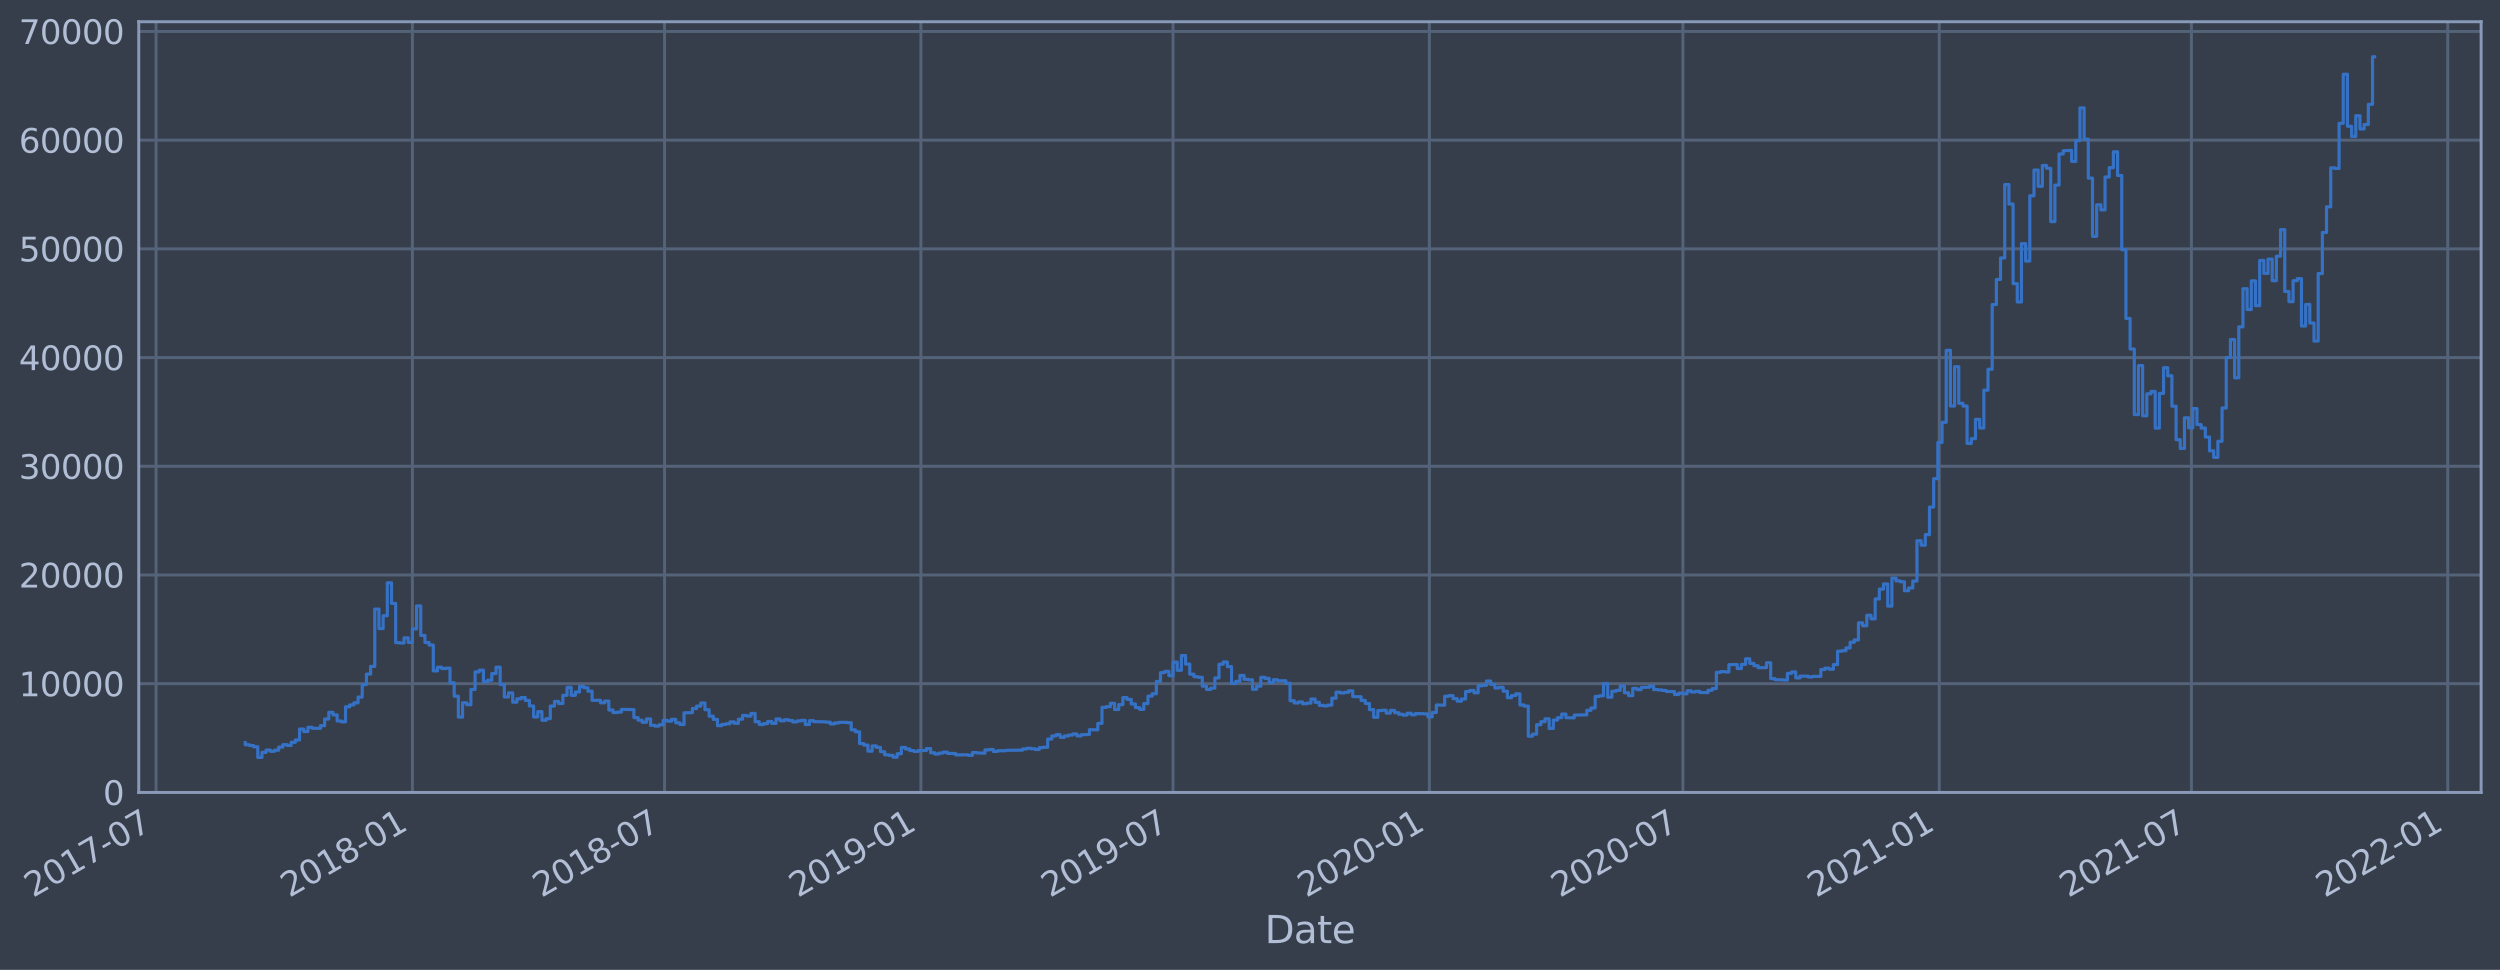 <?xml version="1.0" encoding="utf-8" standalone="no"?>
<!DOCTYPE svg PUBLIC "-//W3C//DTD SVG 1.1//EN"
  "http://www.w3.org/Graphics/SVG/1.1/DTD/svg11.dtd">
<svg height="369.671pt" version="1.1" viewBox="0 0 952.884 369.671" width="952.884pt" xmlns="http://www.w3.org/2000/svg" xmlns:xlink="http://www.w3.org/1999/xlink">
 <defs>
  <style type="text/css">*{stroke-linecap:butt;stroke-linejoin:round;}</style>
 </defs>
 <g id="figure_1">
  <g id="patch_1">
   <path d="M 0 369.671 
L 952.884 369.671 
L 952.884 0 
L 0 0 
z
" style="fill:#373e4b;"/>
  </g>
  <g id="axes_1">
   <g id="patch_2">
    <path d="M 52.884 302.05 
L 945.684 302.05 
L 945.684 8.29 
L 52.884 8.29 
z
" style="fill:#373e4b;"/>
   </g>
   <g id="matplotlib.axis_1">
    <g id="xtick_1">
     <g id="line2d_1">
      <path clip-path="url(#p15f6a6104a)" d="M 59.482 302.05 
L 59.482 8.29 
" style="fill:none;stroke:#546379;stroke-linecap:square;stroke-width:1.12;"/>
     </g>
     <g id="line2d_2"/>
     <g id="text_1">
      <!-- 2017-07 -->
      <g style="fill:#b1bed6;" transform="translate(12.579 342.265)rotate(-30)scale(0.126 -0.126)">
       <defs>
        <path d="M 1228 531 
L 3431 531 
L 3431 0 
L 469 0 
L 469 531 
Q 828 903 1448 1529 
Q 2069 2156 2228 2338 
Q 2531 2678 2651 2914 
Q 2772 3150 2772 3378 
Q 2772 3750 2511 3984 
Q 2250 4219 1831 4219 
Q 1534 4219 1204 4116 
Q 875 4013 500 3803 
L 500 4441 
Q 881 4594 1212 4672 
Q 1544 4750 1819 4750 
Q 2544 4750 2975 4387 
Q 3406 4025 3406 3419 
Q 3406 3131 3298 2873 
Q 3191 2616 2906 2266 
Q 2828 2175 2409 1742 
Q 1991 1309 1228 531 
z
" id="DejaVuSans-32" transform="scale(0.016)"/>
        <path d="M 2034 4250 
Q 1547 4250 1301 3770 
Q 1056 3291 1056 2328 
Q 1056 1369 1301 889 
Q 1547 409 2034 409 
Q 2525 409 2770 889 
Q 3016 1369 3016 2328 
Q 3016 3291 2770 3770 
Q 2525 4250 2034 4250 
z
M 2034 4750 
Q 2819 4750 3233 4129 
Q 3647 3509 3647 2328 
Q 3647 1150 3233 529 
Q 2819 -91 2034 -91 
Q 1250 -91 836 529 
Q 422 1150 422 2328 
Q 422 3509 836 4129 
Q 1250 4750 2034 4750 
z
" id="DejaVuSans-30" transform="scale(0.016)"/>
        <path d="M 794 531 
L 1825 531 
L 1825 4091 
L 703 3866 
L 703 4441 
L 1819 4666 
L 2450 4666 
L 2450 531 
L 3481 531 
L 3481 0 
L 794 0 
L 794 531 
z
" id="DejaVuSans-31" transform="scale(0.016)"/>
        <path d="M 525 4666 
L 3525 4666 
L 3525 4397 
L 1831 0 
L 1172 0 
L 2766 4134 
L 525 4134 
L 525 4666 
z
" id="DejaVuSans-37" transform="scale(0.016)"/>
        <path d="M 313 2009 
L 1997 2009 
L 1997 1497 
L 313 1497 
L 313 2009 
z
" id="DejaVuSans-2d" transform="scale(0.016)"/>
       </defs>
       <use xlink:href="#DejaVuSans-32"/>
       <use x="63.623" xlink:href="#DejaVuSans-30"/>
       <use x="127.246" xlink:href="#DejaVuSans-31"/>
       <use x="190.869" xlink:href="#DejaVuSans-37"/>
       <use x="254.492" xlink:href="#DejaVuSans-2d"/>
       <use x="290.576" xlink:href="#DejaVuSans-30"/>
       <use x="354.199" xlink:href="#DejaVuSans-37"/>
      </g>
     </g>
    </g>
    <g id="xtick_2">
     <g id="line2d_3">
      <path clip-path="url(#p15f6a6104a)" d="M 157.185 302.05 
L 157.185 8.29 
" style="fill:none;stroke:#546379;stroke-linecap:square;stroke-width:1.12;"/>
     </g>
     <g id="line2d_4"/>
     <g id="text_2">
      <!-- 2018-01 -->
      <g style="fill:#b1bed6;" transform="translate(110.281 342.265)rotate(-30)scale(0.126 -0.126)">
       <defs>
        <path d="M 2034 2216 
Q 1584 2216 1326 1975 
Q 1069 1734 1069 1313 
Q 1069 891 1326 650 
Q 1584 409 2034 409 
Q 2484 409 2743 651 
Q 3003 894 3003 1313 
Q 3003 1734 2745 1975 
Q 2488 2216 2034 2216 
z
M 1403 2484 
Q 997 2584 770 2862 
Q 544 3141 544 3541 
Q 544 4100 942 4425 
Q 1341 4750 2034 4750 
Q 2731 4750 3128 4425 
Q 3525 4100 3525 3541 
Q 3525 3141 3298 2862 
Q 3072 2584 2669 2484 
Q 3125 2378 3379 2068 
Q 3634 1759 3634 1313 
Q 3634 634 3220 271 
Q 2806 -91 2034 -91 
Q 1263 -91 848 271 
Q 434 634 434 1313 
Q 434 1759 690 2068 
Q 947 2378 1403 2484 
z
M 1172 3481 
Q 1172 3119 1398 2916 
Q 1625 2713 2034 2713 
Q 2441 2713 2670 2916 
Q 2900 3119 2900 3481 
Q 2900 3844 2670 4047 
Q 2441 4250 2034 4250 
Q 1625 4250 1398 4047 
Q 1172 3844 1172 3481 
z
" id="DejaVuSans-38" transform="scale(0.016)"/>
       </defs>
       <use xlink:href="#DejaVuSans-32"/>
       <use x="63.623" xlink:href="#DejaVuSans-30"/>
       <use x="127.246" xlink:href="#DejaVuSans-31"/>
       <use x="190.869" xlink:href="#DejaVuSans-38"/>
       <use x="254.492" xlink:href="#DejaVuSans-2d"/>
       <use x="290.576" xlink:href="#DejaVuSans-30"/>
       <use x="354.199" xlink:href="#DejaVuSans-31"/>
      </g>
     </g>
    </g>
    <g id="xtick_3">
     <g id="line2d_5">
      <path clip-path="url(#p15f6a6104a)" d="M 253.294 302.05 
L 253.294 8.29 
" style="fill:none;stroke:#546379;stroke-linecap:square;stroke-width:1.12;"/>
     </g>
     <g id="line2d_6"/>
     <g id="text_3">
      <!-- 2018-07 -->
      <g style="fill:#b1bed6;" transform="translate(206.391 342.265)rotate(-30)scale(0.126 -0.126)">
       <use xlink:href="#DejaVuSans-32"/>
       <use x="63.623" xlink:href="#DejaVuSans-30"/>
       <use x="127.246" xlink:href="#DejaVuSans-31"/>
       <use x="190.869" xlink:href="#DejaVuSans-38"/>
       <use x="254.492" xlink:href="#DejaVuSans-2d"/>
       <use x="290.576" xlink:href="#DejaVuSans-30"/>
       <use x="354.199" xlink:href="#DejaVuSans-37"/>
      </g>
     </g>
    </g>
    <g id="xtick_4">
     <g id="line2d_7">
      <path clip-path="url(#p15f6a6104a)" d="M 350.997 302.05 
L 350.997 8.29 
" style="fill:none;stroke:#546379;stroke-linecap:square;stroke-width:1.12;"/>
     </g>
     <g id="line2d_8"/>
     <g id="text_4">
      <!-- 2019-01 -->
      <g style="fill:#b1bed6;" transform="translate(304.094 342.265)rotate(-30)scale(0.126 -0.126)">
       <defs>
        <path d="M 703 97 
L 703 672 
Q 941 559 1184 500 
Q 1428 441 1663 441 
Q 2288 441 2617 861 
Q 2947 1281 2994 2138 
Q 2813 1869 2534 1725 
Q 2256 1581 1919 1581 
Q 1219 1581 811 2004 
Q 403 2428 403 3163 
Q 403 3881 828 4315 
Q 1253 4750 1959 4750 
Q 2769 4750 3195 4129 
Q 3622 3509 3622 2328 
Q 3622 1225 3098 567 
Q 2575 -91 1691 -91 
Q 1453 -91 1209 -44 
Q 966 3 703 97 
z
M 1959 2075 
Q 2384 2075 2632 2365 
Q 2881 2656 2881 3163 
Q 2881 3666 2632 3958 
Q 2384 4250 1959 4250 
Q 1534 4250 1286 3958 
Q 1038 3666 1038 3163 
Q 1038 2656 1286 2365 
Q 1534 2075 1959 2075 
z
" id="DejaVuSans-39" transform="scale(0.016)"/>
       </defs>
       <use xlink:href="#DejaVuSans-32"/>
       <use x="63.623" xlink:href="#DejaVuSans-30"/>
       <use x="127.246" xlink:href="#DejaVuSans-31"/>
       <use x="190.869" xlink:href="#DejaVuSans-39"/>
       <use x="254.492" xlink:href="#DejaVuSans-2d"/>
       <use x="290.576" xlink:href="#DejaVuSans-30"/>
       <use x="354.199" xlink:href="#DejaVuSans-31"/>
      </g>
     </g>
    </g>
    <g id="xtick_5">
     <g id="line2d_9">
      <path clip-path="url(#p15f6a6104a)" d="M 447.107 302.05 
L 447.107 8.29 
" style="fill:none;stroke:#546379;stroke-linecap:square;stroke-width:1.12;"/>
     </g>
     <g id="line2d_10"/>
     <g id="text_5">
      <!-- 2019-07 -->
      <g style="fill:#b1bed6;" transform="translate(400.203 342.265)rotate(-30)scale(0.126 -0.126)">
       <use xlink:href="#DejaVuSans-32"/>
       <use x="63.623" xlink:href="#DejaVuSans-30"/>
       <use x="127.246" xlink:href="#DejaVuSans-31"/>
       <use x="190.869" xlink:href="#DejaVuSans-39"/>
       <use x="254.492" xlink:href="#DejaVuSans-2d"/>
       <use x="290.576" xlink:href="#DejaVuSans-30"/>
       <use x="354.199" xlink:href="#DejaVuSans-37"/>
      </g>
     </g>
    </g>
    <g id="xtick_6">
     <g id="line2d_11">
      <path clip-path="url(#p15f6a6104a)" d="M 544.809 302.05 
L 544.809 8.29 
" style="fill:none;stroke:#546379;stroke-linecap:square;stroke-width:1.12;"/>
     </g>
     <g id="line2d_12"/>
     <g id="text_6">
      <!-- 2020-01 -->
      <g style="fill:#b1bed6;" transform="translate(497.906 342.265)rotate(-30)scale(0.126 -0.126)">
       <use xlink:href="#DejaVuSans-32"/>
       <use x="63.623" xlink:href="#DejaVuSans-30"/>
       <use x="127.246" xlink:href="#DejaVuSans-32"/>
       <use x="190.869" xlink:href="#DejaVuSans-30"/>
       <use x="254.492" xlink:href="#DejaVuSans-2d"/>
       <use x="290.576" xlink:href="#DejaVuSans-30"/>
       <use x="354.199" xlink:href="#DejaVuSans-31"/>
      </g>
     </g>
    </g>
    <g id="xtick_7">
     <g id="line2d_13">
      <path clip-path="url(#p15f6a6104a)" d="M 641.45 302.05 
L 641.45 8.29 
" style="fill:none;stroke:#546379;stroke-linecap:square;stroke-width:1.12;"/>
     </g>
     <g id="line2d_14"/>
     <g id="text_7">
      <!-- 2020-07 -->
      <g style="fill:#b1bed6;" transform="translate(594.547 342.265)rotate(-30)scale(0.126 -0.126)">
       <use xlink:href="#DejaVuSans-32"/>
       <use x="63.623" xlink:href="#DejaVuSans-30"/>
       <use x="127.246" xlink:href="#DejaVuSans-32"/>
       <use x="190.869" xlink:href="#DejaVuSans-30"/>
       <use x="254.492" xlink:href="#DejaVuSans-2d"/>
       <use x="290.576" xlink:href="#DejaVuSans-30"/>
       <use x="354.199" xlink:href="#DejaVuSans-37"/>
      </g>
     </g>
    </g>
    <g id="xtick_8">
     <g id="line2d_15">
      <path clip-path="url(#p15f6a6104a)" d="M 739.152 302.05 
L 739.152 8.29 
" style="fill:none;stroke:#546379;stroke-linecap:square;stroke-width:1.12;"/>
     </g>
     <g id="line2d_16"/>
     <g id="text_8">
      <!-- 2021-01 -->
      <g style="fill:#b1bed6;" transform="translate(692.249 342.265)rotate(-30)scale(0.126 -0.126)">
       <use xlink:href="#DejaVuSans-32"/>
       <use x="63.623" xlink:href="#DejaVuSans-30"/>
       <use x="127.246" xlink:href="#DejaVuSans-32"/>
       <use x="190.869" xlink:href="#DejaVuSans-31"/>
       <use x="254.492" xlink:href="#DejaVuSans-2d"/>
       <use x="290.576" xlink:href="#DejaVuSans-30"/>
       <use x="354.199" xlink:href="#DejaVuSans-31"/>
      </g>
     </g>
    </g>
    <g id="xtick_9">
     <g id="line2d_17">
      <path clip-path="url(#p15f6a6104a)" d="M 835.262 302.05 
L 835.262 8.29 
" style="fill:none;stroke:#546379;stroke-linecap:square;stroke-width:1.12;"/>
     </g>
     <g id="line2d_18"/>
     <g id="text_9">
      <!-- 2021-07 -->
      <g style="fill:#b1bed6;" transform="translate(788.359 342.265)rotate(-30)scale(0.126 -0.126)">
       <use xlink:href="#DejaVuSans-32"/>
       <use x="63.623" xlink:href="#DejaVuSans-30"/>
       <use x="127.246" xlink:href="#DejaVuSans-32"/>
       <use x="190.869" xlink:href="#DejaVuSans-31"/>
       <use x="254.492" xlink:href="#DejaVuSans-2d"/>
       <use x="290.576" xlink:href="#DejaVuSans-30"/>
       <use x="354.199" xlink:href="#DejaVuSans-37"/>
      </g>
     </g>
    </g>
    <g id="xtick_10">
     <g id="line2d_19">
      <path clip-path="url(#p15f6a6104a)" d="M 932.965 302.05 
L 932.965 8.29 
" style="fill:none;stroke:#546379;stroke-linecap:square;stroke-width:1.12;"/>
     </g>
     <g id="line2d_20"/>
     <g id="text_10">
      <!-- 2022-01 -->
      <g style="fill:#b1bed6;" transform="translate(886.061 342.265)rotate(-30)scale(0.126 -0.126)">
       <use xlink:href="#DejaVuSans-32"/>
       <use x="63.623" xlink:href="#DejaVuSans-30"/>
       <use x="127.246" xlink:href="#DejaVuSans-32"/>
       <use x="190.869" xlink:href="#DejaVuSans-32"/>
       <use x="254.492" xlink:href="#DejaVuSans-2d"/>
       <use x="290.576" xlink:href="#DejaVuSans-30"/>
       <use x="354.199" xlink:href="#DejaVuSans-31"/>
      </g>
     </g>
    </g>
    <g id="text_11">
     <!-- Date -->
     <g style="fill:#b1bed6;" transform="translate(482.075 359.476)scale(0.144 -0.144)">
      <defs>
       <path d="M 1259 4147 
L 1259 519 
L 2022 519 
Q 2988 519 3436 956 
Q 3884 1394 3884 2338 
Q 3884 3275 3436 3711 
Q 2988 4147 2022 4147 
L 1259 4147 
z
M 628 4666 
L 1925 4666 
Q 3281 4666 3915 4102 
Q 4550 3538 4550 2338 
Q 4550 1131 3912 565 
Q 3275 0 1925 0 
L 628 0 
L 628 4666 
z
" id="DejaVuSans-44" transform="scale(0.016)"/>
       <path d="M 2194 1759 
Q 1497 1759 1228 1600 
Q 959 1441 959 1056 
Q 959 750 1161 570 
Q 1363 391 1709 391 
Q 2188 391 2477 730 
Q 2766 1069 2766 1631 
L 2766 1759 
L 2194 1759 
z
M 3341 1997 
L 3341 0 
L 2766 0 
L 2766 531 
Q 2569 213 2275 61 
Q 1981 -91 1556 -91 
Q 1019 -91 701 211 
Q 384 513 384 1019 
Q 384 1609 779 1909 
Q 1175 2209 1959 2209 
L 2766 2209 
L 2766 2266 
Q 2766 2663 2505 2880 
Q 2244 3097 1772 3097 
Q 1472 3097 1187 3025 
Q 903 2953 641 2809 
L 641 3341 
Q 956 3463 1253 3523 
Q 1550 3584 1831 3584 
Q 2591 3584 2966 3190 
Q 3341 2797 3341 1997 
z
" id="DejaVuSans-61" transform="scale(0.016)"/>
       <path d="M 1172 4494 
L 1172 3500 
L 2356 3500 
L 2356 3053 
L 1172 3053 
L 1172 1153 
Q 1172 725 1289 603 
Q 1406 481 1766 481 
L 2356 481 
L 2356 0 
L 1766 0 
Q 1100 0 847 248 
Q 594 497 594 1153 
L 594 3053 
L 172 3053 
L 172 3500 
L 594 3500 
L 594 4494 
L 1172 4494 
z
" id="DejaVuSans-74" transform="scale(0.016)"/>
       <path d="M 3597 1894 
L 3597 1613 
L 953 1613 
Q 991 1019 1311 708 
Q 1631 397 2203 397 
Q 2534 397 2845 478 
Q 3156 559 3463 722 
L 3463 178 
Q 3153 47 2828 -22 
Q 2503 -91 2169 -91 
Q 1331 -91 842 396 
Q 353 884 353 1716 
Q 353 2575 817 3079 
Q 1281 3584 2069 3584 
Q 2775 3584 3186 3129 
Q 3597 2675 3597 1894 
z
M 3022 2063 
Q 3016 2534 2758 2815 
Q 2500 3097 2075 3097 
Q 1594 3097 1305 2825 
Q 1016 2553 972 2059 
L 3022 2063 
z
" id="DejaVuSans-65" transform="scale(0.016)"/>
      </defs>
      <use xlink:href="#DejaVuSans-44"/>
      <use x="77.002" xlink:href="#DejaVuSans-61"/>
      <use x="138.281" xlink:href="#DejaVuSans-74"/>
      <use x="177.49" xlink:href="#DejaVuSans-65"/>
     </g>
    </g>
   </g>
   <g id="matplotlib.axis_2">
    <g id="ytick_1">
     <g id="line2d_21">
      <path clip-path="url(#p15f6a6104a)" d="M 52.884 302.025 
L 945.684 302.025 
" style="fill:none;stroke:#546379;stroke-linecap:square;stroke-width:1.12;"/>
     </g>
     <g id="line2d_22"/>
     <g id="text_12">
      <!-- 0 -->
      <g style="fill:#b1bed6;" transform="translate(39.267 306.812)scale(0.126 -0.126)">
       <use xlink:href="#DejaVuSans-30"/>
      </g>
     </g>
    </g>
    <g id="ytick_2">
     <g id="line2d_23">
      <path clip-path="url(#p15f6a6104a)" d="M 52.884 260.591 
L 945.684 260.591 
" style="fill:none;stroke:#546379;stroke-linecap:square;stroke-width:1.12;"/>
     </g>
     <g id="line2d_24"/>
     <g id="text_13">
      <!-- 10000 -->
      <g style="fill:#b1bed6;" transform="translate(7.2 265.378)scale(0.126 -0.126)">
       <use xlink:href="#DejaVuSans-31"/>
       <use x="63.623" xlink:href="#DejaVuSans-30"/>
       <use x="127.246" xlink:href="#DejaVuSans-30"/>
       <use x="190.869" xlink:href="#DejaVuSans-30"/>
       <use x="254.492" xlink:href="#DejaVuSans-30"/>
      </g>
     </g>
    </g>
    <g id="ytick_3">
     <g id="line2d_25">
      <path clip-path="url(#p15f6a6104a)" d="M 52.884 219.157 
L 945.684 219.157 
" style="fill:none;stroke:#546379;stroke-linecap:square;stroke-width:1.12;"/>
     </g>
     <g id="line2d_26"/>
     <g id="text_14">
      <!-- 20000 -->
      <g style="fill:#b1bed6;" transform="translate(7.2 223.944)scale(0.126 -0.126)">
       <use xlink:href="#DejaVuSans-32"/>
       <use x="63.623" xlink:href="#DejaVuSans-30"/>
       <use x="127.246" xlink:href="#DejaVuSans-30"/>
       <use x="190.869" xlink:href="#DejaVuSans-30"/>
       <use x="254.492" xlink:href="#DejaVuSans-30"/>
      </g>
     </g>
    </g>
    <g id="ytick_4">
     <g id="line2d_27">
      <path clip-path="url(#p15f6a6104a)" d="M 52.884 177.723 
L 945.684 177.723 
" style="fill:none;stroke:#546379;stroke-linecap:square;stroke-width:1.12;"/>
     </g>
     <g id="line2d_28"/>
     <g id="text_15">
      <!-- 30000 -->
      <g style="fill:#b1bed6;" transform="translate(7.2 182.51)scale(0.126 -0.126)">
       <defs>
        <path d="M 2597 2516 
Q 3050 2419 3304 2112 
Q 3559 1806 3559 1356 
Q 3559 666 3084 287 
Q 2609 -91 1734 -91 
Q 1441 -91 1130 -33 
Q 819 25 488 141 
L 488 750 
Q 750 597 1062 519 
Q 1375 441 1716 441 
Q 2309 441 2620 675 
Q 2931 909 2931 1356 
Q 2931 1769 2642 2001 
Q 2353 2234 1838 2234 
L 1294 2234 
L 1294 2753 
L 1863 2753 
Q 2328 2753 2575 2939 
Q 2822 3125 2822 3475 
Q 2822 3834 2567 4026 
Q 2313 4219 1838 4219 
Q 1578 4219 1281 4162 
Q 984 4106 628 3988 
L 628 4550 
Q 988 4650 1302 4700 
Q 1616 4750 1894 4750 
Q 2613 4750 3031 4423 
Q 3450 4097 3450 3541 
Q 3450 3153 3228 2886 
Q 3006 2619 2597 2516 
z
" id="DejaVuSans-33" transform="scale(0.016)"/>
       </defs>
       <use xlink:href="#DejaVuSans-33"/>
       <use x="63.623" xlink:href="#DejaVuSans-30"/>
       <use x="127.246" xlink:href="#DejaVuSans-30"/>
       <use x="190.869" xlink:href="#DejaVuSans-30"/>
       <use x="254.492" xlink:href="#DejaVuSans-30"/>
      </g>
     </g>
    </g>
    <g id="ytick_5">
     <g id="line2d_29">
      <path clip-path="url(#p15f6a6104a)" d="M 52.884 136.289 
L 945.684 136.289 
" style="fill:none;stroke:#546379;stroke-linecap:square;stroke-width:1.12;"/>
     </g>
     <g id="line2d_30"/>
     <g id="text_16">
      <!-- 40000 -->
      <g style="fill:#b1bed6;" transform="translate(7.2 141.076)scale(0.126 -0.126)">
       <defs>
        <path d="M 2419 4116 
L 825 1625 
L 2419 1625 
L 2419 4116 
z
M 2253 4666 
L 3047 4666 
L 3047 1625 
L 3713 1625 
L 3713 1100 
L 3047 1100 
L 3047 0 
L 2419 0 
L 2419 1100 
L 313 1100 
L 313 1709 
L 2253 4666 
z
" id="DejaVuSans-34" transform="scale(0.016)"/>
       </defs>
       <use xlink:href="#DejaVuSans-34"/>
       <use x="63.623" xlink:href="#DejaVuSans-30"/>
       <use x="127.246" xlink:href="#DejaVuSans-30"/>
       <use x="190.869" xlink:href="#DejaVuSans-30"/>
       <use x="254.492" xlink:href="#DejaVuSans-30"/>
      </g>
     </g>
    </g>
    <g id="ytick_6">
     <g id="line2d_31">
      <path clip-path="url(#p15f6a6104a)" d="M 52.884 94.855 
L 945.684 94.855 
" style="fill:none;stroke:#546379;stroke-linecap:square;stroke-width:1.12;"/>
     </g>
     <g id="line2d_32"/>
     <g id="text_17">
      <!-- 50000 -->
      <g style="fill:#b1bed6;" transform="translate(7.2 99.642)scale(0.126 -0.126)">
       <defs>
        <path d="M 691 4666 
L 3169 4666 
L 3169 4134 
L 1269 4134 
L 1269 2991 
Q 1406 3038 1543 3061 
Q 1681 3084 1819 3084 
Q 2600 3084 3056 2656 
Q 3513 2228 3513 1497 
Q 3513 744 3044 326 
Q 2575 -91 1722 -91 
Q 1428 -91 1123 -41 
Q 819 9 494 109 
L 494 744 
Q 775 591 1075 516 
Q 1375 441 1709 441 
Q 2250 441 2565 725 
Q 2881 1009 2881 1497 
Q 2881 1984 2565 2268 
Q 2250 2553 1709 2553 
Q 1456 2553 1204 2497 
Q 953 2441 691 2322 
L 691 4666 
z
" id="DejaVuSans-35" transform="scale(0.016)"/>
       </defs>
       <use xlink:href="#DejaVuSans-35"/>
       <use x="63.623" xlink:href="#DejaVuSans-30"/>
       <use x="127.246" xlink:href="#DejaVuSans-30"/>
       <use x="190.869" xlink:href="#DejaVuSans-30"/>
       <use x="254.492" xlink:href="#DejaVuSans-30"/>
      </g>
     </g>
    </g>
    <g id="ytick_7">
     <g id="line2d_33">
      <path clip-path="url(#p15f6a6104a)" d="M 52.884 53.421 
L 945.684 53.421 
" style="fill:none;stroke:#546379;stroke-linecap:square;stroke-width:1.12;"/>
     </g>
     <g id="line2d_34"/>
     <g id="text_18">
      <!-- 60000 -->
      <g style="fill:#b1bed6;" transform="translate(7.2 58.208)scale(0.126 -0.126)">
       <defs>
        <path d="M 2113 2584 
Q 1688 2584 1439 2293 
Q 1191 2003 1191 1497 
Q 1191 994 1439 701 
Q 1688 409 2113 409 
Q 2538 409 2786 701 
Q 3034 994 3034 1497 
Q 3034 2003 2786 2293 
Q 2538 2584 2113 2584 
z
M 3366 4563 
L 3366 3988 
Q 3128 4100 2886 4159 
Q 2644 4219 2406 4219 
Q 1781 4219 1451 3797 
Q 1122 3375 1075 2522 
Q 1259 2794 1537 2939 
Q 1816 3084 2150 3084 
Q 2853 3084 3261 2657 
Q 3669 2231 3669 1497 
Q 3669 778 3244 343 
Q 2819 -91 2113 -91 
Q 1303 -91 875 529 
Q 447 1150 447 2328 
Q 447 3434 972 4092 
Q 1497 4750 2381 4750 
Q 2619 4750 2861 4703 
Q 3103 4656 3366 4563 
z
" id="DejaVuSans-36" transform="scale(0.016)"/>
       </defs>
       <use xlink:href="#DejaVuSans-36"/>
       <use x="63.623" xlink:href="#DejaVuSans-30"/>
       <use x="127.246" xlink:href="#DejaVuSans-30"/>
       <use x="190.869" xlink:href="#DejaVuSans-30"/>
       <use x="254.492" xlink:href="#DejaVuSans-30"/>
      </g>
     </g>
    </g>
    <g id="ytick_8">
     <g id="line2d_35">
      <path clip-path="url(#p15f6a6104a)" d="M 52.884 11.987 
L 945.684 11.987 
" style="fill:none;stroke:#546379;stroke-linecap:square;stroke-width:1.12;"/>
     </g>
     <g id="line2d_36"/>
     <g id="text_19">
      <!-- 70000 -->
      <g style="fill:#b1bed6;" transform="translate(7.2 16.774)scale(0.126 -0.126)">
       <use xlink:href="#DejaVuSans-37"/>
       <use x="63.623" xlink:href="#DejaVuSans-30"/>
       <use x="127.246" xlink:href="#DejaVuSans-30"/>
       <use x="190.869" xlink:href="#DejaVuSans-30"/>
       <use x="254.492" xlink:href="#DejaVuSans-30"/>
      </g>
     </g>
    </g>
   </g>
   <g id="line2d_37">
    <path clip-path="url(#p15f6a6104a)" d="M 93.466 283.025 
L 93.466 283.856 
L 95.059 283.856 
L 95.059 284.157 
L 96.652 284.157 
L 96.652 284.628 
L 98.245 284.628 
L 98.245 288.698 
L 99.837 288.698 
L 99.837 286.783 
L 101.43 286.783 
L 101.43 285.888 
L 103.023 285.888 
L 103.023 286.372 
L 104.616 286.372 
L 104.616 285.944 
L 106.209 285.944 
L 106.209 284.77 
L 107.802 284.77 
L 107.802 283.818 
L 109.395 283.818 
L 109.395 284.131 
L 110.988 284.131 
L 110.988 282.942 
L 112.581 282.942 
L 112.581 282.044 
L 114.174 282.044 
L 114.174 277.885 
L 115.767 277.885 
L 115.767 278.844 
L 117.36 278.844 
L 117.36 277.22 
L 118.953 277.22 
L 118.953 277.576 
L 122.139 277.621 
L 122.139 276.599 
L 123.732 276.599 
L 123.732 274.049 
L 125.325 274.049 
L 125.325 271.504 
L 126.918 271.504 
L 126.918 272.488 
L 128.511 272.488 
L 128.511 274.806 
L 130.104 274.806 
L 130.104 275.119 
L 131.697 275.119 
L 131.697 269.421 
L 133.29 269.421 
L 133.29 268.671 
L 134.883 268.671 
L 134.883 267.897 
L 136.476 267.897 
L 136.476 265.692 
L 138.069 265.692 
L 138.069 260.926 
L 139.662 260.926 
L 139.662 256.945 
L 141.255 256.945 
L 141.255 253.998 
L 142.848 253.998 
L 142.848 232.163 
L 144.441 232.163 
L 144.441 239.588 
L 146.034 239.588 
L 146.034 234.685 
L 147.627 234.685 
L 147.627 222.14 
L 149.22 222.14 
L 149.22 230 
L 150.813 230 
L 150.813 244.943 
L 152.406 244.943 
L 152.406 245.09 
L 153.999 245.09 
L 153.999 243.13 
L 155.592 243.13 
L 155.592 244.862 
L 157.185 244.862 
L 157.185 239.711 
L 158.778 239.711 
L 158.778 230.941 
L 160.371 230.941 
L 160.371 242.205 
L 161.964 242.205 
L 161.964 244.882 
L 163.557 244.882 
L 163.557 245.864 
L 165.15 245.864 
L 165.15 255.723 
L 166.743 255.723 
L 166.743 254.32 
L 168.336 254.32 
L 168.336 254.823 
L 169.928 254.823 
L 169.928 254.66 
L 171.521 254.66 
L 171.521 260.249 
L 173.114 260.249 
L 173.114 265.344 
L 174.707 265.344 
L 174.707 273.33 
L 176.3 273.33 
L 176.3 267.862 
L 177.893 267.862 
L 177.893 268.596 
L 179.486 268.596 
L 179.486 262.78 
L 181.079 262.78 
L 181.079 256.092 
L 182.672 256.092 
L 182.672 255.428 
L 184.265 255.428 
L 184.265 259.881 
L 185.858 259.881 
L 185.858 259.267 
L 187.451 259.267 
L 187.451 256.733 
L 189.044 256.733 
L 189.044 254.306 
L 190.637 254.306 
L 190.637 260.92 
L 192.23 260.92 
L 192.23 265.657 
L 193.823 265.657 
L 193.823 264.098 
L 195.416 264.098 
L 195.416 267.643 
L 197.009 267.643 
L 197.009 266.368 
L 198.602 266.368 
L 198.602 265.872 
L 200.195 265.872 
L 200.195 266.98 
L 201.788 266.98 
L 201.788 269.082 
L 203.381 269.082 
L 203.381 273.28 
L 204.974 273.28 
L 204.974 271.254 
L 206.567 271.254 
L 206.567 274.535 
L 208.16 274.535 
L 208.16 273.914 
L 209.753 273.914 
L 209.753 269.12 
L 211.346 269.12 
L 211.346 267.352 
L 212.939 267.352 
L 212.939 268.148 
L 214.532 268.148 
L 214.532 265.022 
L 216.125 265.022 
L 216.125 262.007 
L 217.718 262.007 
L 217.718 265.03 
L 219.311 265.03 
L 219.311 263.742 
L 220.904 263.742 
L 220.904 261.613 
L 222.497 261.613 
L 222.497 262.118 
L 224.09 262.118 
L 224.09 263.448 
L 225.683 263.448 
L 225.683 266.957 
L 228.869 266.926 
L 228.869 267.887 
L 230.462 267.887 
L 230.462 267.234 
L 232.055 267.234 
L 232.055 270.631 
L 233.648 270.631 
L 233.648 271.593 
L 235.241 271.593 
L 235.241 271.419 
L 236.834 271.419 
L 236.834 270.381 
L 241.612 270.47 
L 241.612 273.521 
L 243.205 273.521 
L 243.205 274.523 
L 244.798 274.523 
L 244.798 275.317 
L 246.391 275.317 
L 246.391 274.012 
L 247.984 274.012 
L 247.984 276.458 
L 249.577 276.458 
L 249.577 276.76 
L 251.17 276.76 
L 251.17 276.239 
L 252.763 276.239 
L 252.763 274.569 
L 254.356 274.569 
L 254.356 274.863 
L 255.949 274.863 
L 255.949 274.164 
L 257.542 274.164 
L 257.542 275.494 
L 259.135 275.494 
L 259.135 276.133 
L 260.728 276.133 
L 260.728 271.688 
L 263.914 271.633 
L 263.914 270.058 
L 265.507 270.058 
L 265.507 269.127 
L 267.1 269.127 
L 267.1 267.962 
L 268.693 267.962 
L 268.693 270.503 
L 270.286 270.503 
L 270.286 272.974 
L 271.879 272.974 
L 271.879 274.188 
L 273.472 274.188 
L 273.472 276.589 
L 275.065 276.589 
L 275.065 276.12 
L 276.658 276.12 
L 276.658 275.868 
L 278.251 275.868 
L 278.251 275.148 
L 279.844 275.148 
L 279.844 275.695 
L 281.437 275.695 
L 281.437 274.105 
L 283.03 274.105 
L 283.03 272.697 
L 284.623 272.697 
L 284.623 272.943 
L 286.216 272.943 
L 286.216 271.923 
L 287.809 271.923 
L 287.809 275.088 
L 289.402 275.088 
L 289.402 276.166 
L 290.995 276.166 
L 290.995 275.813 
L 292.588 275.813 
L 292.588 275 
L 294.181 275 
L 294.181 275.746 
L 295.774 275.746 
L 295.774 274.031 
L 297.367 274.031 
L 297.367 274.747 
L 298.96 274.747 
L 298.96 274.322 
L 300.553 274.322 
L 300.553 274.633 
L 302.146 274.633 
L 302.146 275.16 
L 303.739 275.16 
L 303.739 274.788 
L 305.332 274.788 
L 305.332 274.567 
L 306.925 274.567 
L 306.925 276.141 
L 308.518 276.141 
L 308.518 274.682 
L 310.11 274.682 
L 310.11 275.053 
L 314.889 275.135 
L 314.889 275.27 
L 316.482 275.27 
L 316.482 275.915 
L 318.075 275.915 
L 318.075 275.547 
L 319.668 275.547 
L 319.668 275.35 
L 322.854 275.321 
L 322.854 275.472 
L 324.447 275.472 
L 324.447 278.172 
L 326.04 278.172 
L 326.04 278.936 
L 327.633 278.936 
L 327.633 283.413 
L 329.226 283.413 
L 329.226 283.989 
L 330.819 283.989 
L 330.819 286.307 
L 332.412 286.307 
L 332.412 284.296 
L 334.005 284.296 
L 334.005 284.868 
L 335.598 284.868 
L 335.598 286.508 
L 337.191 286.508 
L 337.191 287.715 
L 338.784 287.715 
L 338.784 287.907 
L 340.377 287.907 
L 340.377 288.59 
L 341.97 288.59 
L 341.97 287.288 
L 343.563 287.288 
L 343.563 284.891 
L 345.156 284.891 
L 345.156 285.471 
L 346.749 285.471 
L 346.749 286.08 
L 348.342 286.08 
L 348.342 286.403 
L 349.935 286.403 
L 349.935 286.048 
L 353.121 286.045 
L 353.121 285.317 
L 354.714 285.317 
L 354.714 286.917 
L 356.307 286.917 
L 356.307 287.39 
L 357.9 287.39 
L 357.9 287.02 
L 359.493 287.02 
L 359.493 286.678 
L 361.086 286.678 
L 361.086 287.161 
L 364.272 287.2 
L 364.272 287.736 
L 369.051 287.705 
L 369.051 287.913 
L 370.644 287.913 
L 370.644 286.842 
L 372.237 286.842 
L 372.237 286.974 
L 375.423 287.074 
L 375.423 285.821 
L 377.016 285.821 
L 377.016 285.679 
L 378.609 285.679 
L 378.609 286.417 
L 380.201 286.417 
L 380.201 286.142 
L 383.387 286.149 
L 383.387 285.98 
L 389.759 285.927 
L 389.759 285.472 
L 391.352 285.472 
L 391.352 285.217 
L 392.945 285.217 
L 392.945 285.402 
L 394.538 285.402 
L 394.538 285.668 
L 396.131 285.668 
L 396.131 284.972 
L 397.724 284.972 
L 397.724 284.819 
L 399.317 284.819 
L 399.317 281.675 
L 400.91 281.675 
L 400.91 280.523 
L 402.503 280.523 
L 402.503 280.022 
L 404.096 280.022 
L 404.096 281.04 
L 405.689 281.04 
L 405.689 280.493 
L 407.282 280.493 
L 407.282 280.16 
L 408.875 280.16 
L 408.875 279.745 
L 410.468 279.745 
L 410.468 280.497 
L 412.061 280.497 
L 412.061 280.059 
L 415.247 279.954 
L 415.247 278.113 
L 418.433 278.176 
L 418.433 275.722 
L 420.026 275.722 
L 420.026 269.61 
L 421.619 269.61 
L 421.619 269.35 
L 423.212 269.35 
L 423.212 268.075 
L 424.805 268.075 
L 424.805 270.427 
L 426.398 270.427 
L 426.398 268.581 
L 427.991 268.581 
L 427.991 265.895 
L 429.584 265.895 
L 429.584 266.583 
L 431.177 266.583 
L 431.177 268.318 
L 432.77 268.318 
L 432.77 269.693 
L 434.363 269.693 
L 434.363 270.367 
L 435.956 270.367 
L 435.956 268.16 
L 437.549 268.16 
L 437.549 265.316 
L 439.142 265.316 
L 439.142 264.418 
L 440.735 264.418 
L 440.735 259.723 
L 442.328 259.723 
L 442.328 256.375 
L 443.921 256.375 
L 443.921 255.897 
L 445.514 255.897 
L 445.514 257.534 
L 447.107 257.534 
L 447.107 252.367 
L 448.7 252.367 
L 448.7 255.486 
L 450.293 255.486 
L 450.293 249.873 
L 451.885 249.873 
L 451.885 253.116 
L 453.478 253.116 
L 453.478 256.971 
L 455.071 256.971 
L 455.071 257.945 
L 456.664 257.945 
L 456.664 258.157 
L 458.257 258.157 
L 458.257 261.535 
L 459.85 261.535 
L 459.85 262.77 
L 461.443 262.77 
L 461.443 262.293 
L 463.036 262.293 
L 463.036 258.397 
L 464.629 258.397 
L 464.629 253.182 
L 466.222 253.182 
L 466.222 252.319 
L 467.815 252.319 
L 467.815 254.099 
L 469.408 254.099 
L 469.408 260.52 
L 471.001 260.52 
L 471.001 259.702 
L 472.594 259.702 
L 472.594 257.439 
L 474.187 257.439 
L 474.187 258.909 
L 475.78 258.909 
L 475.78 259.098 
L 477.373 259.098 
L 477.373 262.726 
L 478.966 262.726 
L 478.966 261.545 
L 480.559 261.545 
L 480.559 258.17 
L 482.152 258.17 
L 482.152 258.572 
L 483.745 258.572 
L 483.745 260.172 
L 485.338 260.172 
L 485.338 259.083 
L 486.931 259.083 
L 486.931 259.49 
L 490.117 259.448 
L 490.117 260.454 
L 491.71 260.454 
L 491.71 267.087 
L 493.303 267.087 
L 493.303 267.945 
L 494.896 267.945 
L 494.896 267.539 
L 496.489 267.539 
L 496.489 268.233 
L 498.082 268.233 
L 498.082 267.999 
L 499.675 267.999 
L 499.675 266.446 
L 501.268 266.446 
L 501.268 267.702 
L 502.861 267.702 
L 502.861 268.867 
L 504.454 268.867 
L 504.454 269.043 
L 506.047 269.043 
L 506.047 268.767 
L 507.64 268.767 
L 507.64 266.115 
L 509.233 266.115 
L 509.233 263.828 
L 510.826 263.828 
L 510.826 264.121 
L 512.419 264.121 
L 512.419 263.88 
L 514.012 263.88 
L 514.012 263.311 
L 515.605 263.311 
L 515.605 265.524 
L 518.791 265.556 
L 518.791 266.981 
L 520.384 266.981 
L 520.384 268.148 
L 521.976 268.148 
L 521.976 270.464 
L 523.569 270.464 
L 523.569 273.405 
L 525.162 273.405 
L 525.162 270.85 
L 526.755 270.85 
L 526.755 270.71 
L 528.348 270.71 
L 528.348 271.791 
L 529.941 271.791 
L 529.941 270.754 
L 531.534 270.754 
L 531.534 271.623 
L 533.127 271.623 
L 533.127 272.237 
L 534.72 272.237 
L 534.72 272.56 
L 536.313 272.56 
L 536.313 271.843 
L 537.906 271.843 
L 537.906 272.428 
L 539.499 272.428 
L 539.499 271.982 
L 542.685 272.01 
L 542.685 272.111 
L 544.278 272.111 
L 544.278 273.252 
L 545.871 273.252 
L 545.871 271.564 
L 547.464 271.564 
L 547.464 268.701 
L 550.65 268.788 
L 550.65 265.387 
L 552.243 265.387 
L 552.243 265.147 
L 553.836 265.147 
L 553.836 266.282 
L 555.429 266.282 
L 555.429 267.269 
L 557.022 267.269 
L 557.022 266.439 
L 558.615 266.439 
L 558.615 263.575 
L 560.208 263.575 
L 560.208 263.168 
L 561.801 263.168 
L 561.801 264.062 
L 563.394 264.062 
L 563.394 261.388 
L 564.987 261.388 
L 564.987 261.192 
L 566.58 261.192 
L 566.58 259.586 
L 568.173 259.586 
L 568.173 260.849 
L 569.766 260.849 
L 569.766 262.228 
L 571.359 262.228 
L 571.359 261.96 
L 572.952 261.96 
L 572.952 263.453 
L 574.545 263.453 
L 574.545 265.926 
L 576.138 265.926 
L 576.138 265.095 
L 577.731 265.095 
L 577.731 264.455 
L 579.324 264.455 
L 579.324 268.714 
L 580.917 268.714 
L 580.917 269.14 
L 582.51 269.14 
L 582.51 280.619 
L 584.103 280.619 
L 584.103 279.826 
L 585.696 279.826 
L 585.696 276.226 
L 587.289 276.226 
L 587.289 275.084 
L 588.882 275.084 
L 588.882 274 
L 590.475 274 
L 590.475 277.639 
L 592.067 277.639 
L 592.067 274.459 
L 593.66 274.459 
L 593.66 273.553 
L 595.253 273.553 
L 595.253 272.169 
L 596.846 272.169 
L 596.846 273.546 
L 600.032 273.611 
L 600.032 272.556 
L 604.811 272.478 
L 604.811 270.744 
L 606.404 270.744 
L 606.404 269.85 
L 607.997 269.85 
L 607.997 265.461 
L 609.59 265.461 
L 609.59 265.207 
L 611.183 265.207 
L 611.183 260.58 
L 612.776 260.58 
L 612.776 265.751 
L 614.369 265.751 
L 614.369 263.466 
L 615.962 263.466 
L 615.962 263.136 
L 617.555 263.136 
L 617.555 261.478 
L 619.148 261.478 
L 619.148 264.041 
L 620.741 264.041 
L 620.741 265.15 
L 622.334 265.15 
L 622.334 262.376 
L 623.927 262.376 
L 623.927 262.866 
L 625.52 262.866 
L 625.52 262.008 
L 628.706 261.956 
L 628.706 261.522 
L 630.299 261.522 
L 630.299 262.828 
L 631.892 262.828 
L 631.892 262.966 
L 633.485 262.966 
L 633.485 263.159 
L 635.078 263.159 
L 635.078 263.554 
L 638.264 263.588 
L 638.264 264.717 
L 639.857 264.717 
L 639.857 264.179 
L 641.45 264.179 
L 641.45 264.434 
L 643.043 264.434 
L 643.043 263.288 
L 644.636 263.288 
L 644.636 263.748 
L 646.229 263.748 
L 646.229 263.508 
L 647.822 263.508 
L 647.822 263.932 
L 651.008 264.01 
L 651.008 263.107 
L 652.601 263.107 
L 652.601 262.45 
L 654.194 262.45 
L 654.194 256.272 
L 655.787 256.272 
L 655.787 255.971 
L 657.38 255.971 
L 657.38 256.125 
L 658.973 256.125 
L 658.973 253.339 
L 662.158 253.267 
L 662.158 254.821 
L 663.751 254.821 
L 663.751 253.239 
L 665.344 253.239 
L 665.344 251.087 
L 666.937 251.087 
L 666.937 252.86 
L 668.53 252.86 
L 668.53 253.742 
L 670.123 253.742 
L 670.123 254.511 
L 673.309 254.452 
L 673.309 252.622 
L 674.902 252.622 
L 674.902 258.652 
L 676.495 258.652 
L 676.495 259.067 
L 679.681 259.129 
L 679.681 259.22 
L 681.274 259.22 
L 681.274 256.661 
L 682.867 256.661 
L 682.867 256.11 
L 684.46 256.11 
L 684.46 258.385 
L 686.053 258.385 
L 686.053 257.72 
L 689.239 257.722 
L 689.239 258.025 
L 690.832 258.025 
L 690.832 257.8 
L 694.018 257.811 
L 694.018 255.193 
L 695.611 255.193 
L 695.611 254.673 
L 697.204 254.673 
L 697.204 255.09 
L 698.797 255.09 
L 698.797 253.306 
L 700.39 253.306 
L 700.39 248.201 
L 701.983 248.201 
L 701.983 248.008 
L 703.576 248.008 
L 703.576 246.963 
L 705.169 246.963 
L 705.169 244.803 
L 706.762 244.803 
L 706.762 243.921 
L 708.355 243.921 
L 708.355 237.405 
L 709.948 237.405 
L 709.948 238.512 
L 711.541 238.512 
L 711.541 234.506 
L 713.134 234.506 
L 713.134 235.862 
L 714.727 235.862 
L 714.727 228.279 
L 716.32 228.279 
L 716.32 224.544 
L 717.913 224.544 
L 717.913 222.585 
L 719.506 222.585 
L 719.506 231.012 
L 721.099 231.012 
L 721.099 220.359 
L 722.692 220.359 
L 722.692 221.417 
L 724.285 221.417 
L 724.285 221.735 
L 725.878 221.735 
L 725.878 225.147 
L 727.471 225.147 
L 727.471 224.115 
L 729.064 224.115 
L 729.064 221.478 
L 730.657 221.478 
L 730.657 206.102 
L 732.25 206.102 
L 732.25 207.781 
L 733.842 207.781 
L 733.842 203.762 
L 735.435 203.762 
L 735.435 193.275 
L 737.028 193.275 
L 737.028 182.46 
L 738.621 182.46 
L 738.621 168.626 
L 740.214 168.626 
L 740.214 160.956 
L 741.807 160.956 
L 741.807 133.512 
L 743.4 133.512 
L 743.4 154.748 
L 744.993 154.748 
L 744.993 139.776 
L 746.586 139.776 
L 746.586 153.72 
L 748.179 153.72 
L 748.179 154.773 
L 749.772 154.773 
L 749.772 169.023 
L 751.365 169.023 
L 751.365 167.191 
L 752.958 167.191 
L 752.958 159.847 
L 754.551 159.847 
L 754.551 163.126 
L 756.144 163.126 
L 756.144 148.71 
L 757.737 148.71 
L 757.737 140.73 
L 759.33 140.73 
L 759.33 116.077 
L 760.923 116.077 
L 760.923 106.518 
L 762.516 106.518 
L 762.516 98.335 
L 764.109 98.335 
L 764.109 70.341 
L 765.702 70.341 
L 765.702 77.77 
L 767.295 77.77 
L 767.295 108.112 
L 768.888 108.112 
L 768.888 115.1 
L 770.481 115.1 
L 770.481 92.876 
L 772.074 92.876 
L 772.074 99.489 
L 773.667 99.489 
L 773.667 74.629 
L 775.26 74.629 
L 775.26 64.802 
L 776.853 64.802 
L 776.853 71.011 
L 778.446 71.011 
L 778.446 63.092 
L 780.039 63.092 
L 780.039 64.148 
L 781.632 64.148 
L 781.632 84.462 
L 783.225 84.462 
L 783.225 70.558 
L 784.818 70.558 
L 784.818 58.683 
L 786.411 58.683 
L 786.411 57.435 
L 789.597 57.34 
L 789.597 61.506 
L 791.19 61.506 
L 791.19 53.567 
L 792.783 53.567 
L 792.783 41.119 
L 794.376 41.119 
L 794.376 53.06 
L 795.969 53.06 
L 795.969 67.89 
L 797.562 67.89 
L 797.562 90.077 
L 799.155 90.077 
L 799.155 78.047 
L 800.748 78.047 
L 800.748 80.004 
L 802.341 80.004 
L 802.341 67.465 
L 803.933 67.465 
L 803.933 63.89 
L 805.526 63.89 
L 805.526 57.859 
L 807.119 57.859 
L 807.119 66.887 
L 808.712 66.887 
L 808.712 95.176 
L 810.305 95.176 
L 810.305 121.388 
L 811.898 121.388 
L 811.898 133.039 
L 813.491 133.039 
L 813.491 158.023 
L 815.084 158.023 
L 815.084 139.33 
L 816.677 139.33 
L 816.677 158.466 
L 818.27 158.466 
L 818.27 150.117 
L 819.863 150.117 
L 819.863 149.193 
L 821.456 149.193 
L 821.456 163.159 
L 823.049 163.159 
L 823.049 149.943 
L 824.642 149.943 
L 824.642 140.155 
L 826.235 140.155 
L 826.235 143.23 
L 827.828 143.23 
L 827.828 154.834 
L 829.421 154.834 
L 829.421 167.581 
L 831.014 167.581 
L 831.014 170.925 
L 832.607 170.925 
L 832.607 159.257 
L 834.2 159.257 
L 834.2 163.068 
L 835.793 163.068 
L 835.793 155.724 
L 837.386 155.724 
L 837.386 161.816 
L 838.979 161.816 
L 838.979 163.156 
L 840.572 163.156 
L 840.572 166.591 
L 842.165 166.591 
L 842.165 171.834 
L 843.758 171.834 
L 843.758 174.342 
L 845.351 174.342 
L 845.351 168.202 
L 846.944 168.202 
L 846.944 155.493 
L 848.537 155.493 
L 848.537 136.278 
L 850.13 136.278 
L 850.13 129.415 
L 851.723 129.415 
L 851.723 144.004 
L 853.316 144.004 
L 853.316 124.58 
L 854.909 124.58 
L 854.909 110.047 
L 856.502 110.047 
L 856.502 117.984 
L 858.095 117.984 
L 858.095 107.051 
L 859.688 107.051 
L 859.688 116.492 
L 861.281 116.492 
L 861.281 99.28 
L 862.874 99.28 
L 862.874 104.2 
L 864.467 104.2 
L 864.467 98.763 
L 866.06 98.763 
L 866.06 106.975 
L 867.653 106.975 
L 867.653 97.635 
L 869.246 97.635 
L 869.246 87.525 
L 870.839 87.525 
L 870.839 111.104 
L 872.432 111.104 
L 872.432 114.972 
L 874.024 114.972 
L 874.024 106.986 
L 875.617 106.986 
L 875.617 106.193 
L 877.21 106.193 
L 877.21 124.267 
L 878.803 124.267 
L 878.803 116.032 
L 880.396 116.032 
L 880.396 123.102 
L 881.989 123.102 
L 881.989 129.981 
L 883.582 129.981 
L 883.582 104.272 
L 885.175 104.272 
L 885.175 88.616 
L 886.768 88.616 
L 886.768 78.831 
L 888.361 78.831 
L 888.361 63.978 
L 889.954 63.978 
L 889.954 64.203 
L 891.547 64.203 
L 891.547 47.014 
L 893.14 47.014 
L 893.14 28.297 
L 894.733 28.297 
L 894.733 48.129 
L 896.326 48.129 
L 896.326 51.991 
L 897.919 51.991 
L 897.919 44.102 
L 899.512 44.102 
L 899.512 49.155 
L 901.105 49.155 
L 901.105 47.447 
L 902.698 47.447 
L 902.698 39.776 
L 904.291 39.776 
L 904.291 21.643 
L 905.102 21.643 
L 905.102 21.643 
" style="fill:none;stroke:#3572c6;stroke-linecap:square;stroke-width:1.2;"/>
   </g>
   <g id="patch_3">
    <path d="M 52.884 302.05 
L 52.884 8.29 
" style="fill:none;stroke:#899ab8;stroke-linecap:square;stroke-linejoin:miter;stroke-width:1.12;"/>
   </g>
   <g id="patch_4">
    <path d="M 945.684 302.05 
L 945.684 8.29 
" style="fill:none;stroke:#899ab8;stroke-linecap:square;stroke-linejoin:miter;stroke-width:1.12;"/>
   </g>
   <g id="patch_5">
    <path d="M 52.884 302.05 
L 945.684 302.05 
" style="fill:none;stroke:#899ab8;stroke-linecap:square;stroke-linejoin:miter;stroke-width:1.12;"/>
   </g>
   <g id="patch_6">
    <path d="M 52.884 8.29 
L 945.684 8.29 
" style="fill:none;stroke:#899ab8;stroke-linecap:square;stroke-linejoin:miter;stroke-width:1.12;"/>
   </g>
  </g>
 </g>
 <defs>
  <clipPath id="p15f6a6104a">
   <rect height="293.76" width="892.8" x="52.884" y="8.29"/>
  </clipPath>
 </defs>
</svg>
